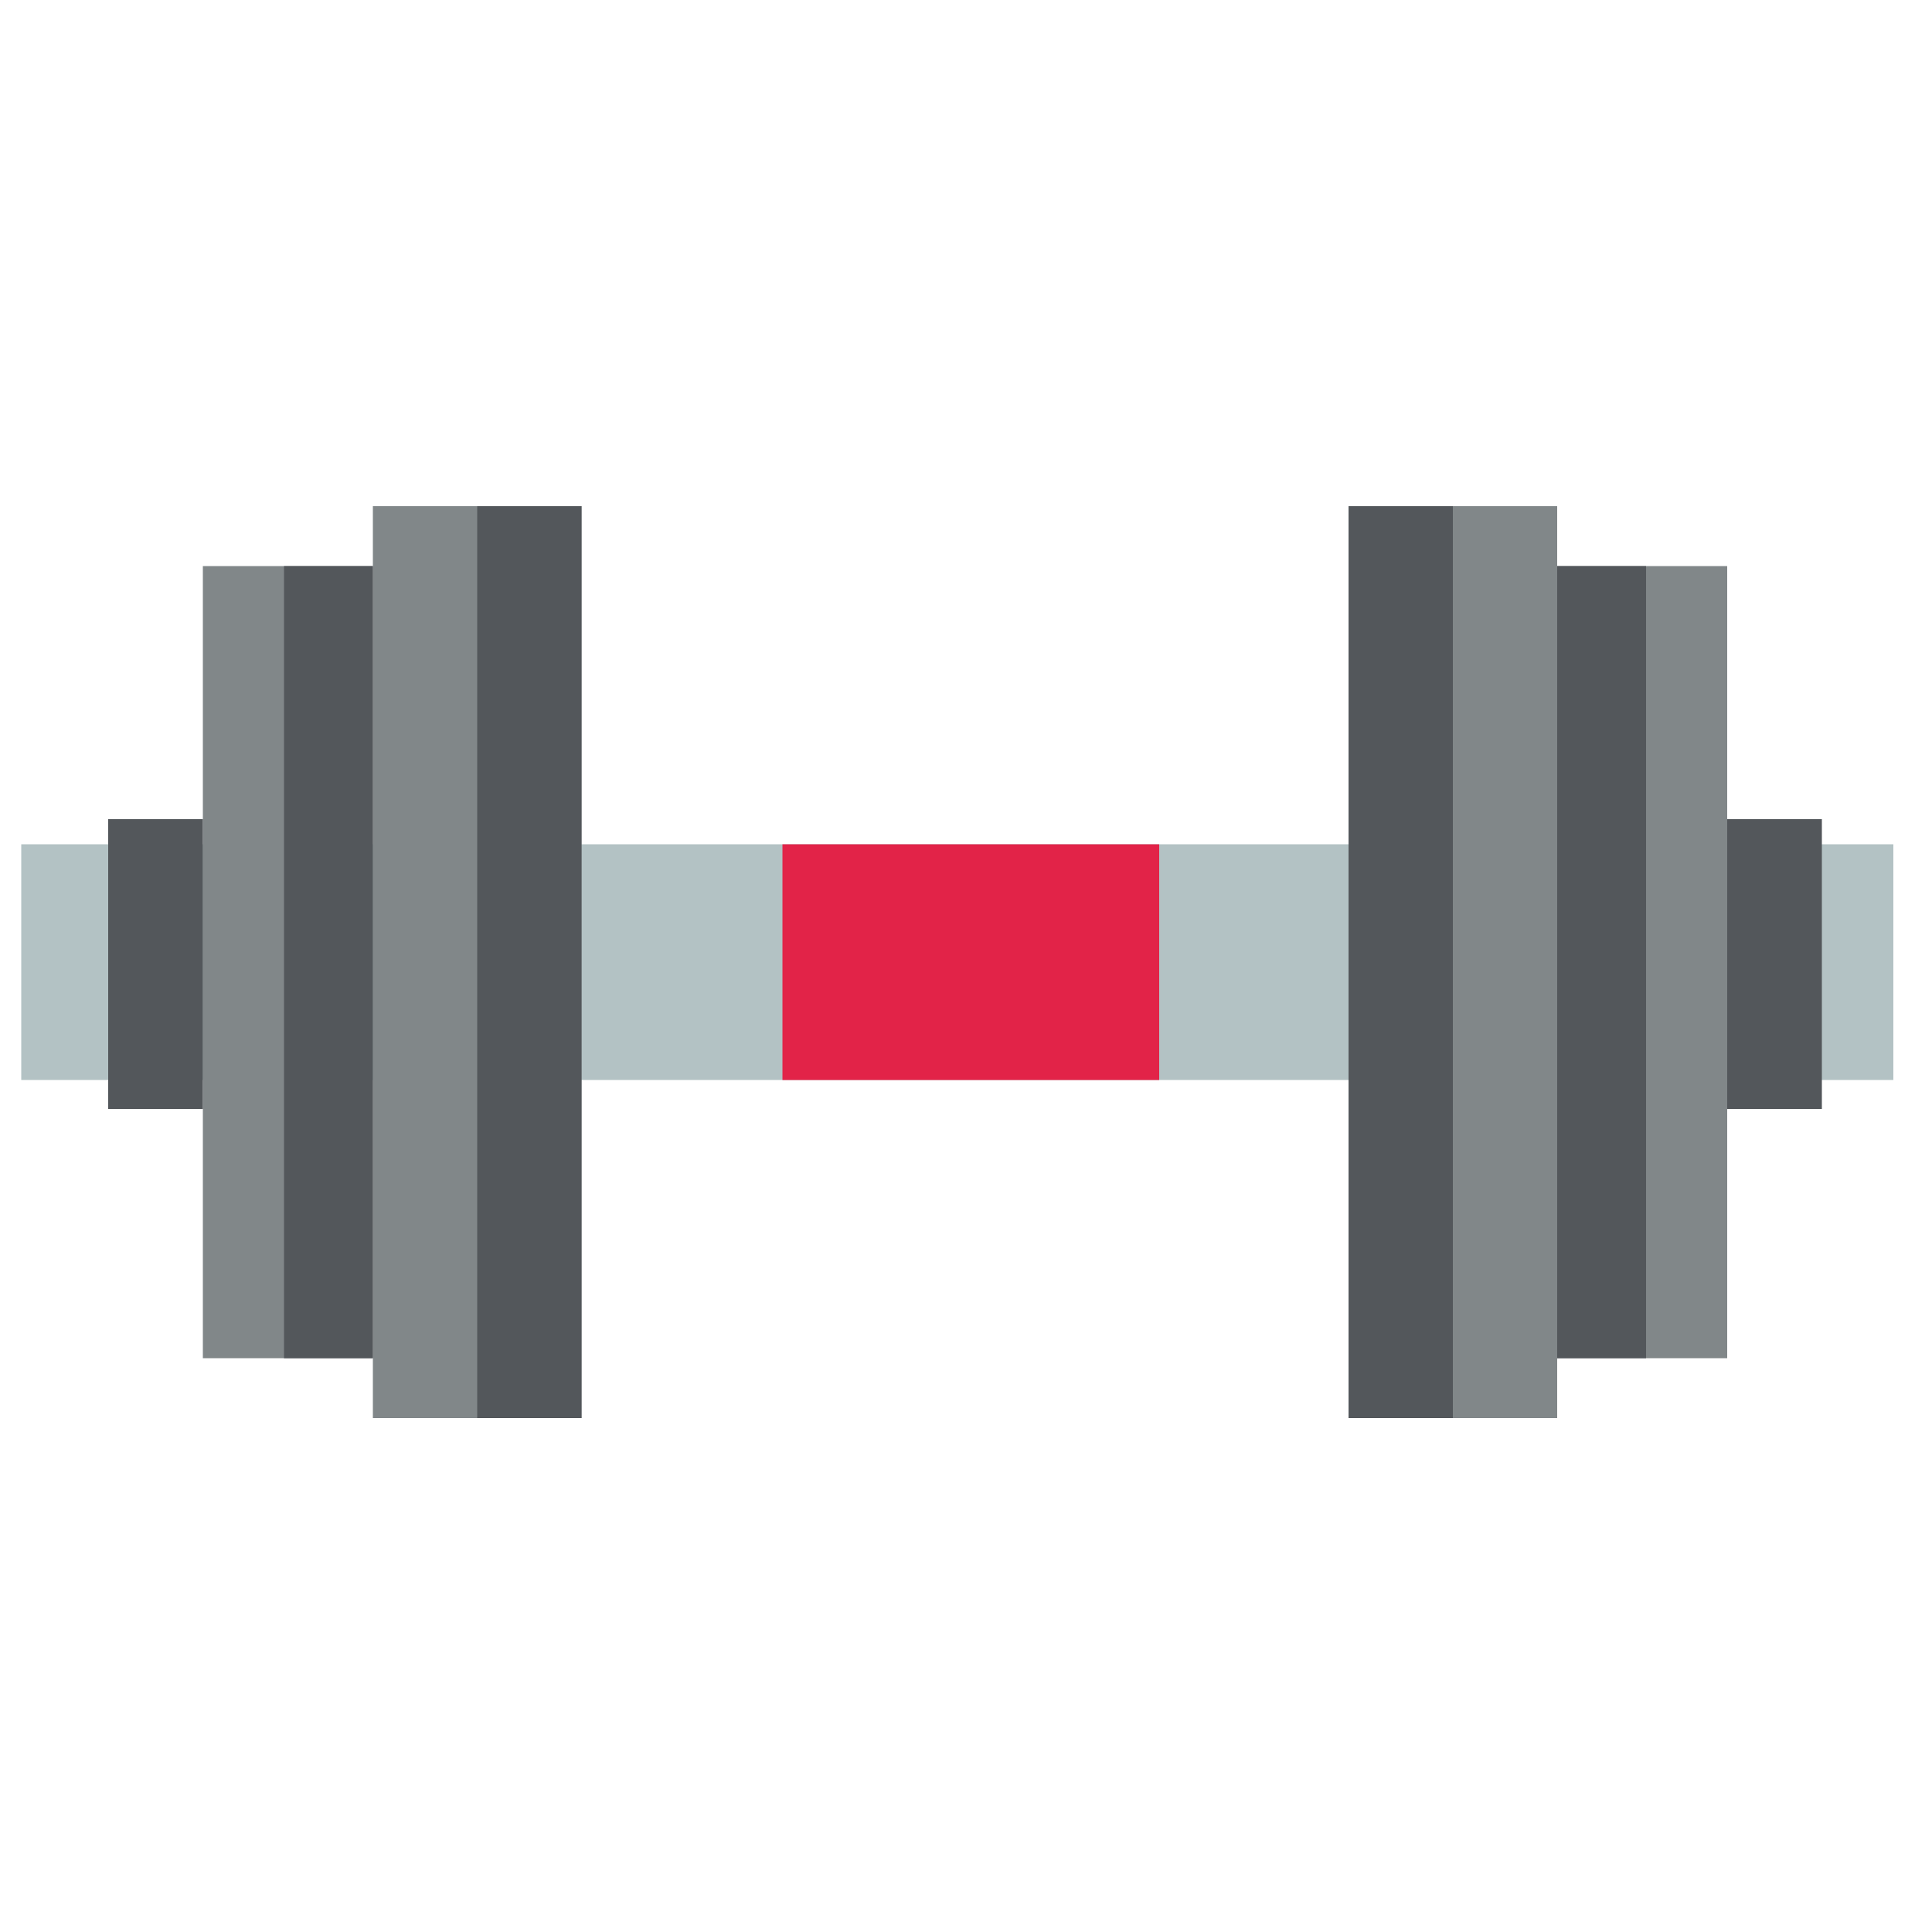 <?xml version="1.0" encoding="utf-8"?>
<!-- Generator: Adobe Illustrator 23.0.1, SVG Export Plug-In . SVG Version: 6.00 Build 0)  -->
<svg version="1.1" id="fitness" xmlns="http://www.w3.org/2000/svg" xmlns:xlink="http://www.w3.org/1999/xlink" x="0px" y="0px"
	 viewBox="0 0 100 100" style="enable-background:new 0 0 100 100;" xml:space="preserve">
<style type="text/css">
	.st0{fill:#B3C2C4;}
	.st1{clip-path:url(#SVGID_2_);fill:#E22348;}
	.st2{fill:#818789;}
	.st3{fill:#53575B;}
</style>
<g>
	<rect x="1.1" y="43.7" class="st0" width="96.9" height="12.2"/>
	<g>
		<defs>
			<rect id="SVGID_1_" x="19.1" y="43.7" width="79" height="12.2"/>
		</defs>
		<clipPath id="SVGID_2_">
			<use xlink:href="#SVGID_1_"  style="overflow:visible;"/>
		</clipPath>
		<rect x="40.5" y="42.2" class="st1" width="19.5" height="15.2"/>
	</g>
	<g>
		<g>
			<rect x="69.8" y="26.2" class="st2" width="10.8" height="47.2"/>
			<rect x="69.8" y="26.2" class="st3" width="5.4" height="47.2"/>
		</g>
		<g>
			<rect x="80.6" y="29.3" class="st2" width="8.8" height="41"/>
			<rect x="80.6" y="29.3" class="st3" width="4.6" height="41"/>
		</g>
		<g>
			<rect x="89.4" y="42.4" class="st3" width="4.9" height="15"/>
		</g>
	</g>
	<g>
		<g>
			<rect x="19.3" y="26.2" class="st2" width="10.8" height="47.2"/>
			<rect x="24.7" y="26.2" class="st3" width="5.4" height="47.2"/>
		</g>
		<g>
			<rect x="10.5" y="29.3" class="st2" width="8.8" height="41"/>
			<rect x="14.7" y="29.3" class="st3" width="4.6" height="41"/>
		</g>
		<g>
			<rect x="5.6" y="42.4" class="st3" width="4.9" height="15"/>
		</g>
	</g>
</g>
</svg>
